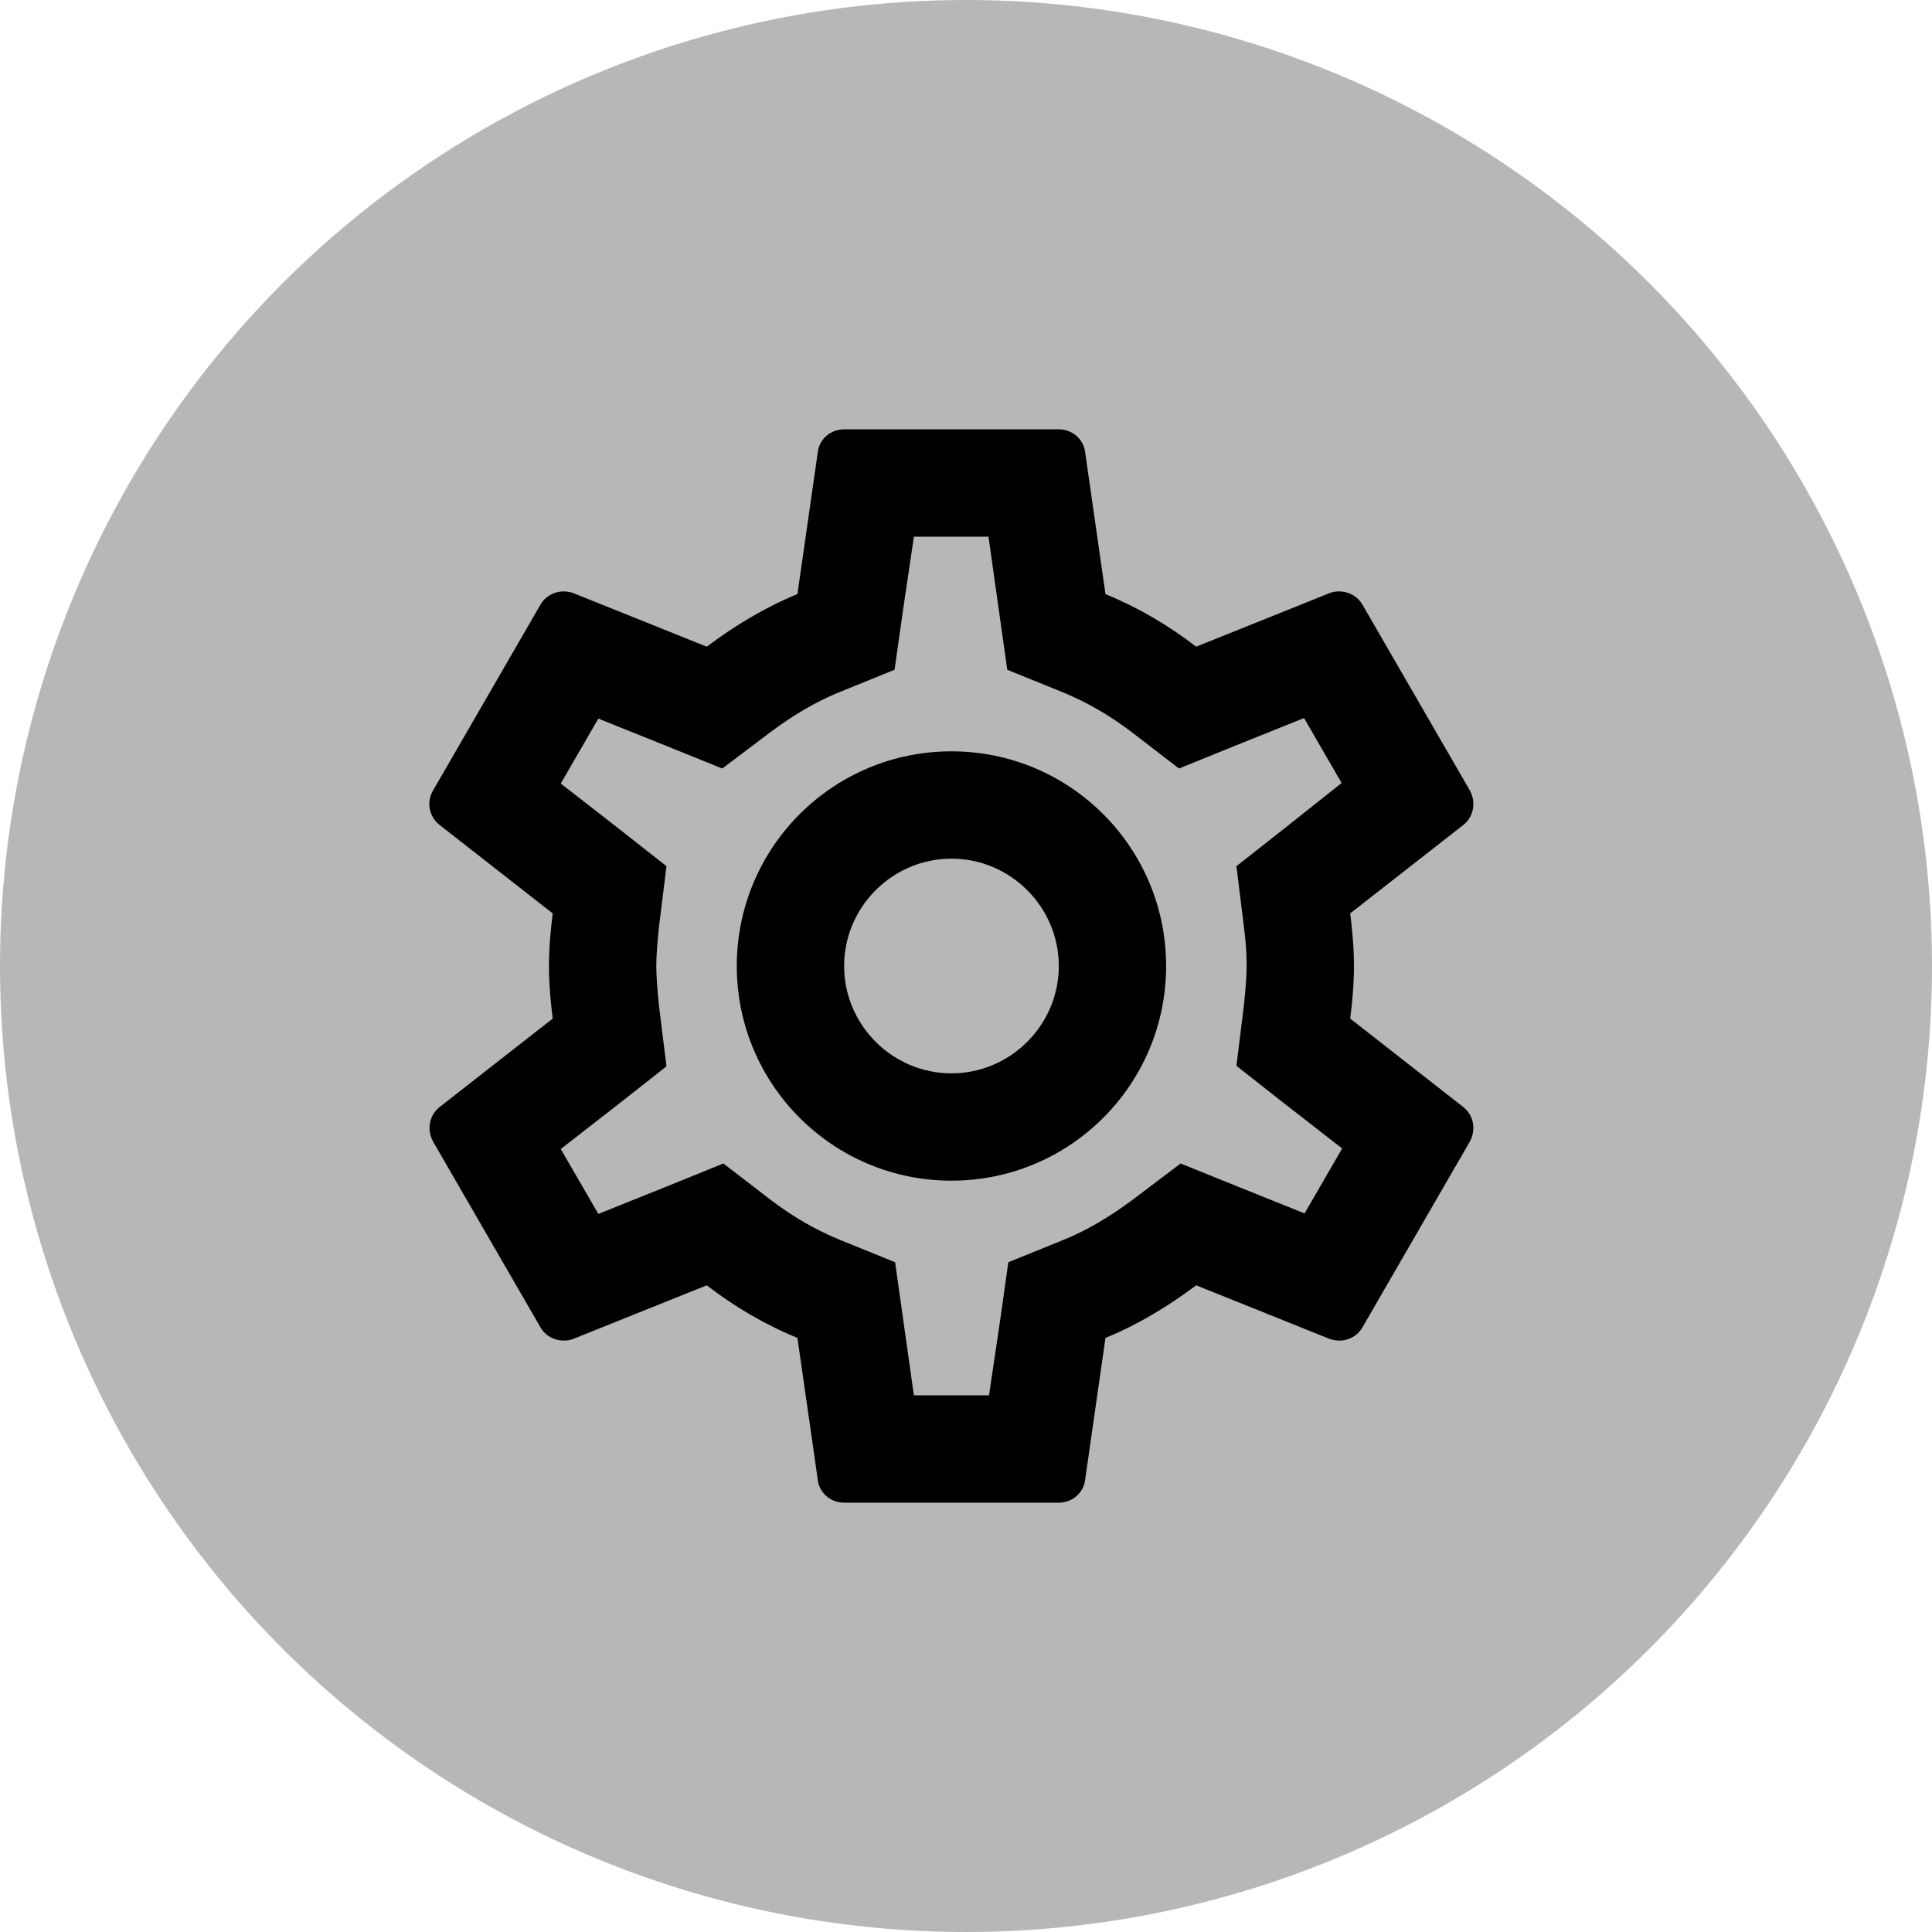 <svg width="36" height="36" viewBox="0 0 36 36" fill="none" xmlns="http://www.w3.org/2000/svg">
<circle cx="18" cy="18" r="18" fill="#B7B7B7"/>
<path d="M25.159 18.98C25.199 18.66 25.229 18.34 25.229 18C25.229 17.66 25.199 17.34 25.159 17.02L27.269 15.37C27.459 15.22 27.509 14.95 27.389 14.73L25.389 11.27C25.299 11.11 25.129 11.02 24.949 11.02C24.889 11.02 24.829 11.03 24.779 11.05L22.289 12.05C21.769 11.65 21.209 11.32 20.599 11.07L20.219 8.42C20.189 8.18 19.979 8 19.729 8H15.729C15.479 8 15.269 8.18 15.239 8.42L14.859 11.07C14.249 11.32 13.689 11.66 13.169 12.05L10.679 11.05C10.619 11.03 10.559 11.02 10.499 11.02C10.329 11.02 10.159 11.11 10.069 11.27L8.069 14.73C7.939 14.95 7.999 15.22 8.189 15.37L10.299 17.02C10.259 17.34 10.229 17.67 10.229 18C10.229 18.33 10.259 18.66 10.299 18.98L8.189 20.63C7.999 20.78 7.949 21.05 8.069 21.27L10.069 24.73C10.159 24.89 10.329 24.98 10.509 24.98C10.569 24.98 10.629 24.97 10.679 24.95L13.169 23.95C13.689 24.35 14.249 24.68 14.859 24.93L15.239 27.58C15.269 27.82 15.479 28 15.729 28H19.729C19.979 28 20.189 27.82 20.219 27.58L20.599 24.93C21.209 24.68 21.769 24.34 22.289 23.95L24.779 24.95C24.839 24.97 24.899 24.98 24.959 24.98C25.129 24.98 25.299 24.89 25.389 24.73L27.389 21.27C27.509 21.05 27.459 20.78 27.269 20.63L25.159 18.98ZM23.179 17.27C23.219 17.58 23.229 17.79 23.229 18C23.229 18.21 23.209 18.43 23.179 18.73L23.039 19.86L23.929 20.56L25.009 21.4L24.309 22.61L23.039 22.1L21.999 21.68L21.099 22.36C20.669 22.68 20.259 22.92 19.849 23.09L18.789 23.52L18.629 24.65L18.429 26H17.029L16.679 23.52L15.619 23.09C15.189 22.91 14.789 22.68 14.389 22.38L13.479 21.68L12.419 22.11L11.149 22.62L10.449 21.41L11.529 20.57L12.419 19.87L12.279 18.74C12.249 18.43 12.229 18.2 12.229 18C12.229 17.8 12.249 17.57 12.279 17.27L12.419 16.14L11.529 15.44L10.449 14.6L11.149 13.39L12.419 13.9L13.459 14.32L14.359 13.64C14.789 13.32 15.199 13.08 15.609 12.91L16.669 12.48L16.829 11.35L17.029 10H18.419L18.769 12.48L19.829 12.91C20.259 13.09 20.659 13.32 21.059 13.62L21.969 14.32L23.029 13.89L24.299 13.38L24.999 14.59L23.929 15.44L23.039 16.14L23.179 17.27ZM17.729 14C15.519 14 13.729 15.79 13.729 18C13.729 20.21 15.519 22 17.729 22C19.939 22 21.729 20.21 21.729 18C21.729 15.79 19.939 14 17.729 14ZM17.729 20C16.629 20 15.729 19.1 15.729 18C15.729 16.9 16.629 16 17.729 16C18.829 16 19.729 16.9 19.729 18C19.729 19.1 18.829 20 17.729 20Z" fill="black"/>
</svg>
